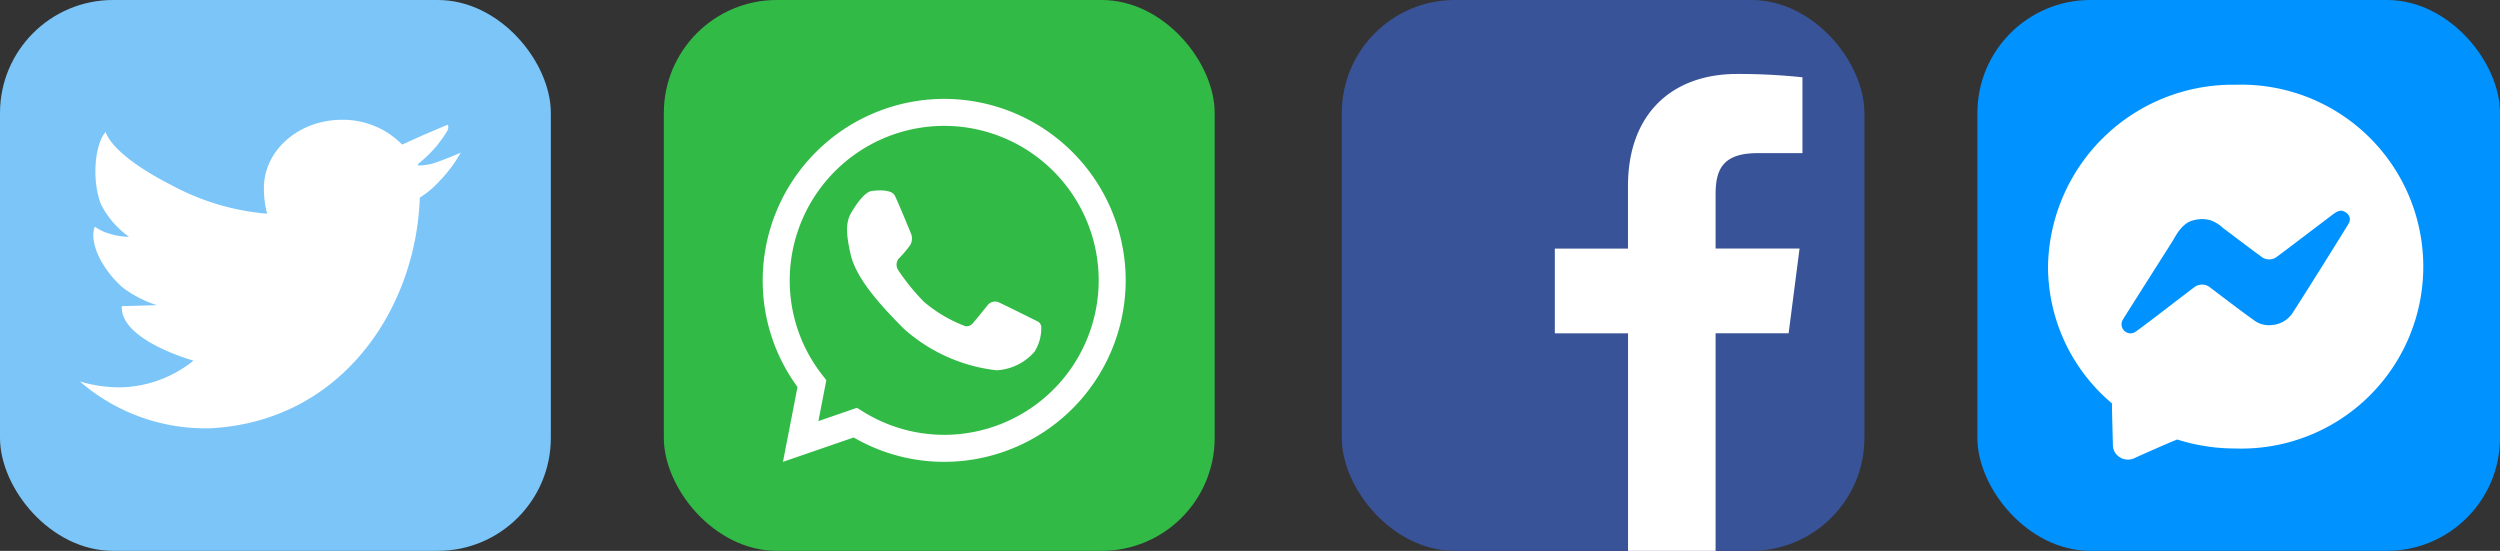 <svg xmlns="http://www.w3.org/2000/svg" width="176.975" height="38.994" viewBox="0 0 176.975 38.994"><rect x="0" y="0" width="176.975" height="38.994" fill="#333333" stroke="none"/><defs><style>.a{fill:#7bc5f8;}.b{fill:#fff;}.c{fill:#32ba46;}.d{fill:#395398;}.e{fill:#0093ff;}</style></defs><rect class="a" width="38.994" height="38.994" rx="8"/><g transform="translate(5.653 8.48)"><path class="b" d="M670.3-187.138Z" transform="translate(-644.271 187.487)"/><path class="b" d="M602.99-185.28a3.592,3.592,0,0,1-1.045.137l.019-.111a8.577,8.577,0,0,0,2.1-2.4c.079-.27-.014-.364-.015-.372l-1.754.745-1.467.662h0a5.851,5.851,0,0,0-4.26-1.755c-3.051,0-5.524,2.161-5.524,4.828a7.164,7.164,0,0,0,.226,1.821c0,.14.005-.14,0,0a17.235,17.235,0,0,1-6.724-2c-4.423-2.241-4.7-3.792-4.7-3.792-.695.738-1.053,3.18-.349,5.1a6.35,6.35,0,0,0,2,2.326h0a4.691,4.691,0,0,1-1.419-.232,3.131,3.131,0,0,1-1-.489c-.432,1.053.434,2.933,1.931,4.281a7.927,7.927,0,0,0,2.465,1.28l-2.489.07c-.14,2.42,5.074,3.857,5.074,3.857h0a8.523,8.523,0,0,1-5.2,1.891,9.91,9.91,0,0,1-2.84-.417,13.545,13.545,0,0,0,9.247,3.312c9.309-.489,14.564-8.491,14.815-16.35l.012.016a6.544,6.544,0,0,0,1.369-1.151,9.636,9.636,0,0,0,1.513-2.024S603.575-185.442,602.99-185.28Z" transform="translate(-578.015 188.374)"/><path class="b" d="M670.3-187.137c.007.149,0,.015,0,0Z" transform="translate(-644.271 187.486)"/></g><g transform="translate(46.993)"><rect class="c" width="38.994" height="38.994" rx="8" transform="translate(0)"/><g transform="translate(6.999 6.999)"><g transform="translate(0 0)"><path class="b" d="M760.552-176.244a12.791,12.791,0,0,1-6.408-1.725l-5.006,1.725,1.029-5.3a12.7,12.7,0,0,1-2.463-7.547,12.862,12.862,0,0,1,12.848-12.847A12.862,12.862,0,0,1,773.4-189.092,12.862,12.862,0,0,1,760.552-176.244Zm-6.177-3.826.388.242a10.893,10.893,0,0,0,5.79,1.672,10.949,10.949,0,0,0,10.936-10.936,10.948,10.948,0,0,0-10.936-10.936,10.948,10.948,0,0,0-10.936,10.936,10.825,10.825,0,0,0,2.323,6.722l.268.343-.562,2.9Z" transform="translate(-747.704 201.939)"/></g><path class="b" d="M772.408-174.132s.753-1.318,1.368-1.393,1.406-.075,1.619.326,1.167,2.736,1.167,2.736a.918.918,0,0,1-.088.791,7.821,7.821,0,0,1-.815.954.7.7,0,0,0,0,.828,15.1,15.1,0,0,0,1.807,2.217,9.859,9.859,0,0,0,2.936,1.724.588.588,0,0,0,.452-.139c.176-.175,1.129-1.368,1.129-1.368a.67.67,0,0,1,.816-.163c.508.232,2.71,1.33,2.71,1.33a.477.477,0,0,1,.257.483,3.1,3.1,0,0,1-.479,1.663,3.832,3.832,0,0,1-2.677,1.314,11.817,11.817,0,0,1-6.577-2.945c-1.794-1.8-3.388-3.615-3.765-5.271S771.944-173.449,772.408-174.132Z" transform="translate(-766.047 182.043)"/></g></g><g transform="translate(94.987)"><rect class="d" width="36.995" height="38.994" rx="8" transform="translate(0)"/><path class="b" d="M968.851-162.549v-15.4h5.17l.774-6h-5.944v-3.833c0-1.737.482-2.921,2.975-2.921H975v-5.368a42.534,42.534,0,0,0-4.632-.236c-4.582,0-7.719,2.8-7.719,7.934v4.427H957.47v6h5.182v15.4Z" transform="translate(-942.391 201.543)"/></g><g transform="translate(139.98)"><rect class="e" width="36.995" height="38.994" rx="8"/><path class="b" d="M1130.511,390.226a13.08,13.08,0,0,0-13.277,12.875,12.682,12.682,0,0,0,4.527,9.683h0c0,.684.067,2.838.067,3.014a1.026,1.026,0,0,0,.463.782,1.086,1.086,0,0,0,1.077.072c.359-.168,2.377-1.067,3.012-1.312h0a13.641,13.641,0,0,0,4.129.636,12.881,12.881,0,1,0,0-25.749Zm8,9.834c-.138.251-3.527,5.674-3.9,6.217a1.917,1.917,0,0,1-1.524.958,1.755,1.755,0,0,1-1.317-.371c-.547-.371-2.884-2.153-3.019-2.254a.91.91,0,0,0-1.119-.081c-.533.389-3.854,2.966-4.17,3.157a.62.62,0,0,1-.78,0,.635.635,0,0,1-.156-.82c.2-.341,3.394-5.357,3.561-5.632s.635-1.233,1.425-1.407a2.2,2.2,0,0,1,1.245,0,2.437,2.437,0,0,1,.842.521c.2.148,2.426,1.837,2.659,1.987a.907.907,0,0,0,1.1.123c.237-.156,3.825-2.894,4.064-3.067s.563-.419.982-.06A.546.546,0,0,1,1138.507,400.06Z" transform="translate(-1112.235 -384.227)"/></g></svg>